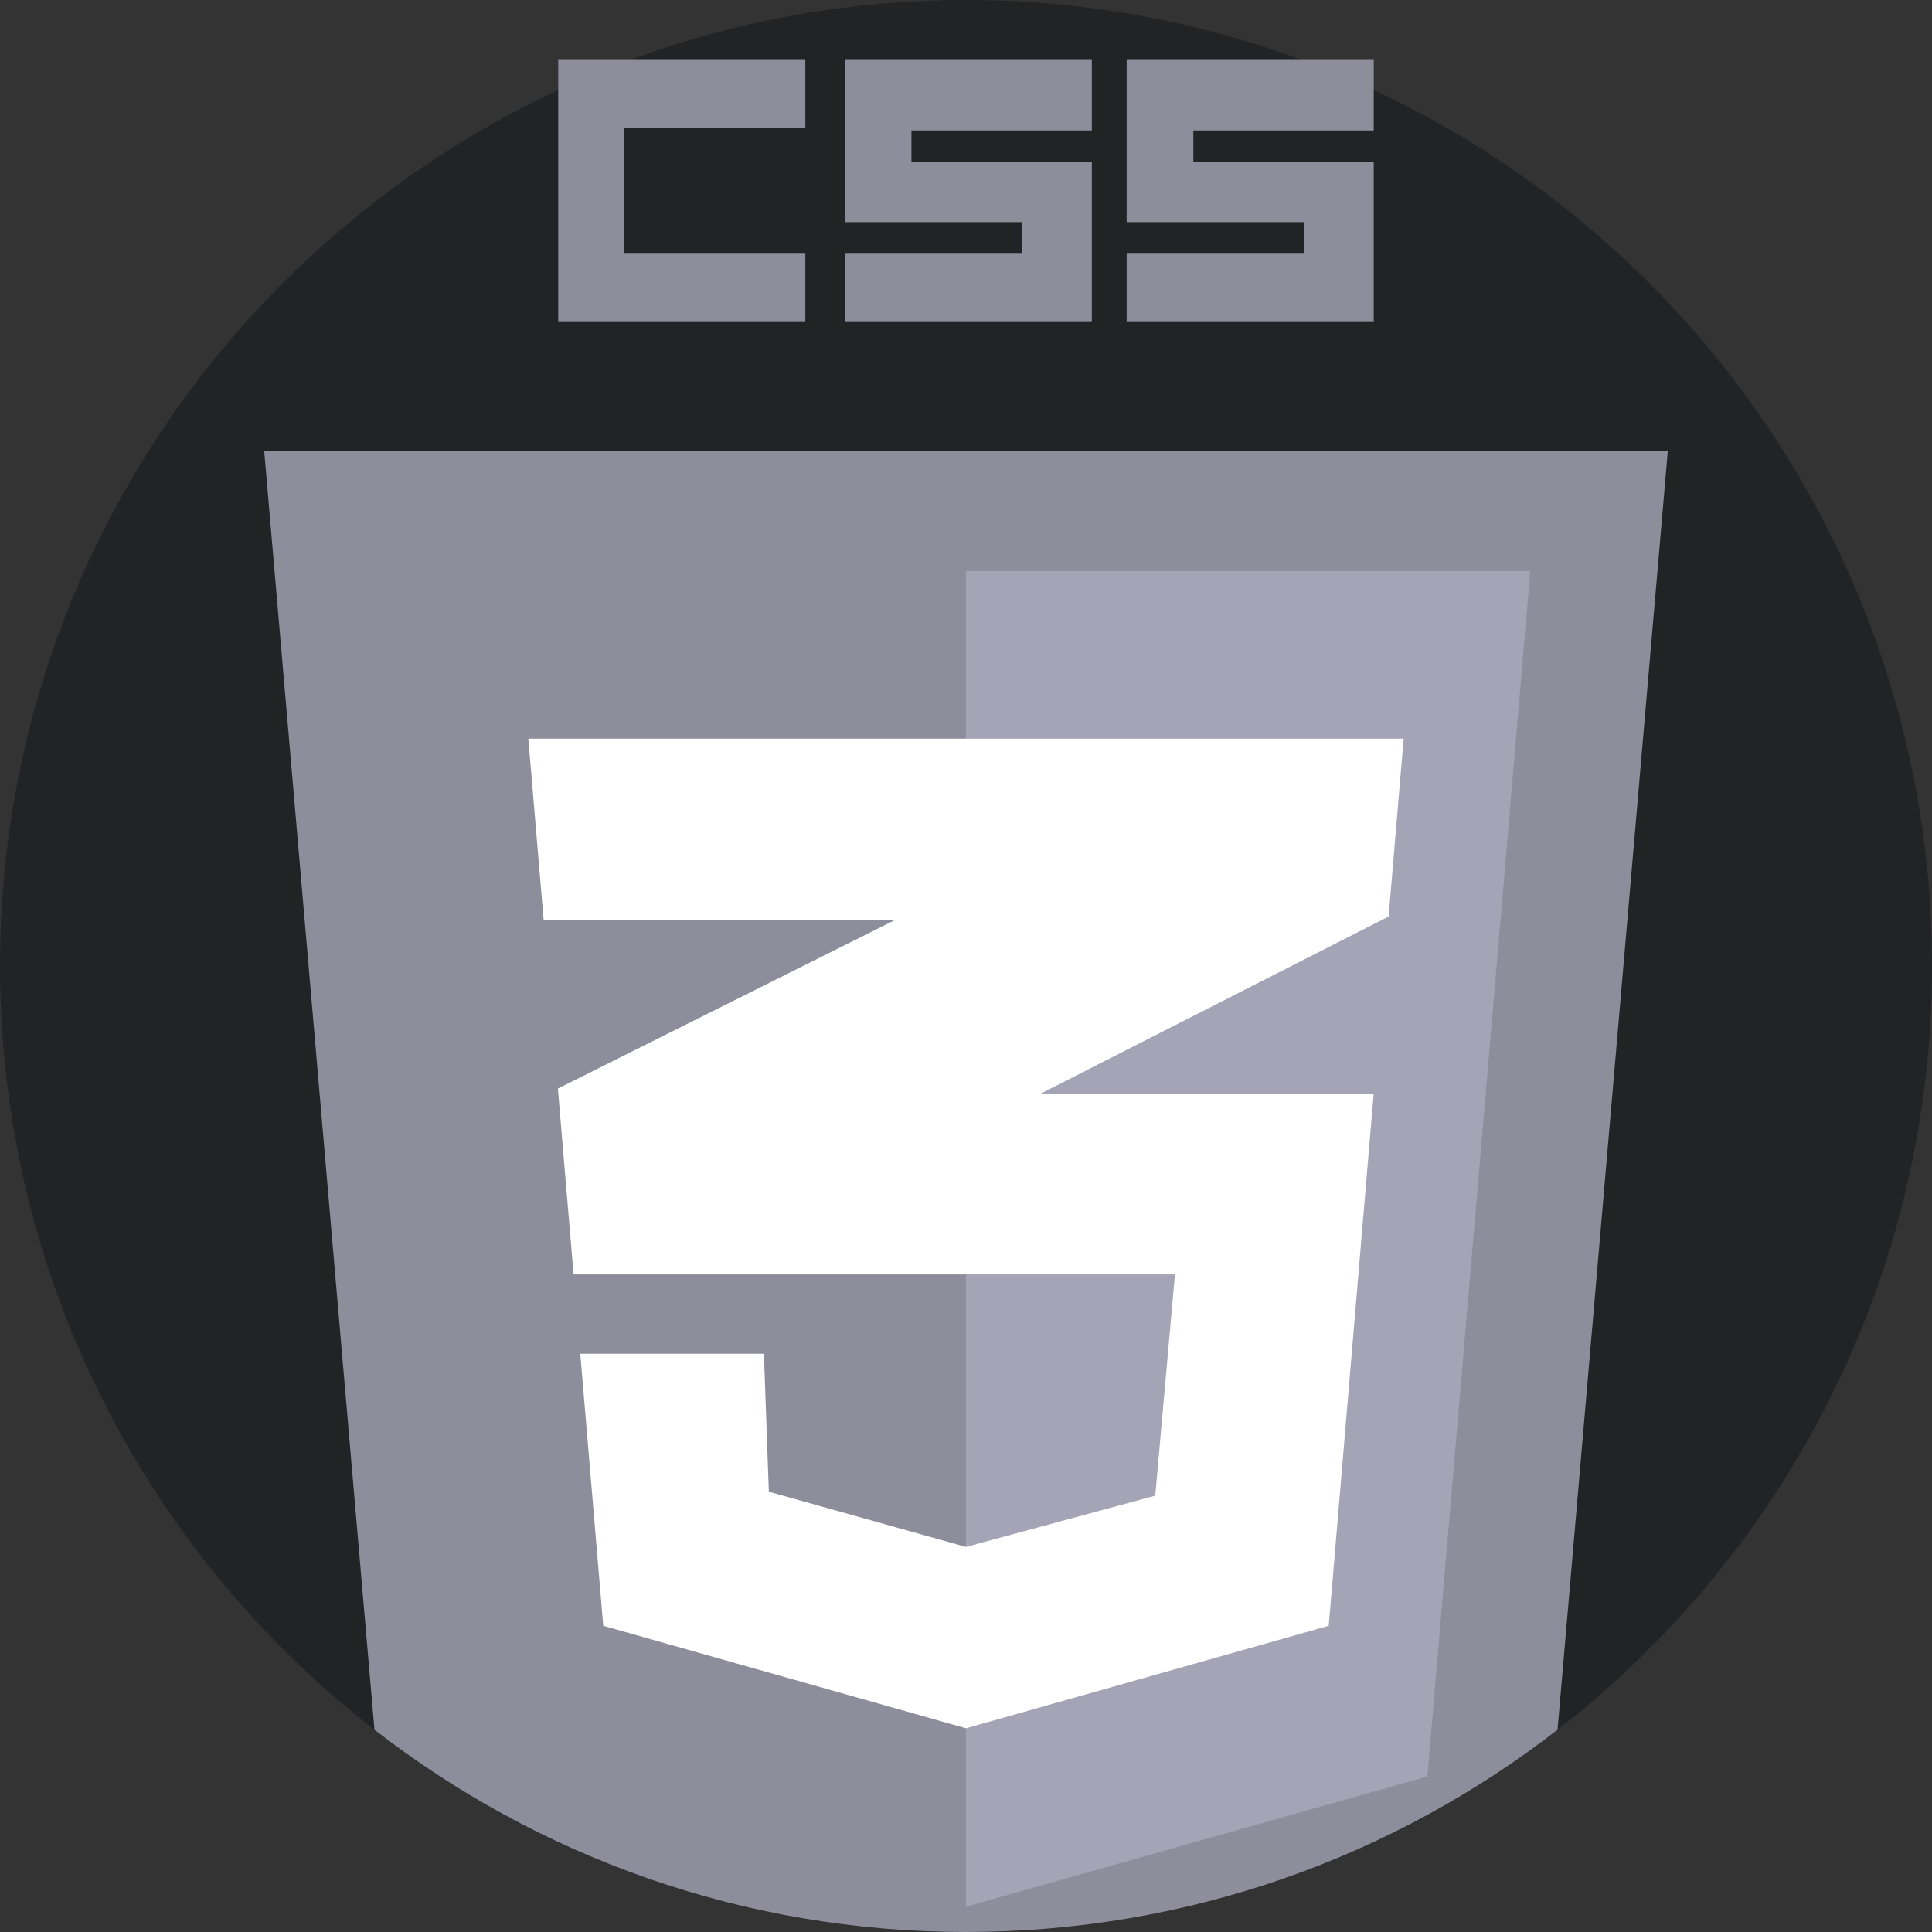 <?xml version="1.0"?>
<svg xmlns="http://www.w3.org/2000/svg" xmlns:xlink="http://www.w3.org/1999/xlink" version="1.1" id="Capa_1" x="0px" y="0px" viewBox="0 0 512 512" style="enable-background:new 0 0 512 512;" xml:space="preserve" width="512px" height="512px" class=""><rect x="0" y="0" width="512" height="512" fill="#333333" stroke="none"/><g><path style="fill:#222324" d="M512,256c0,82.317-38.86,155.564-99.234,202.397C369.455,492.001,315.068,512,256,512  s-113.455-19.999-156.766-53.603C38.86,411.564,0,338.317,0,256C0,114.615,114.615,0,256,0S512,114.615,512,256z" data-original="#F2F2F2" class="active-path" data-old_color="#F2F2F2"/><path style="fill:#8D8D9C" d="M441.992,119.474l-29.226,338.923C369.455,492.001,315.068,512,256,512  s-113.455-19.999-156.766-53.603L70.008,119.474H441.992z" data-original="#006BC0" class="" data-old_color="#8d8d9c"/><polygon style="fill:#A4A4B6" points="255.997,151.338 255.997,505.296 378.269,470.777 405.545,151.338 " data-original="#0096DC" class="" data-old_color="#0096DC"/><polygon style="fill:#FFFFFF;" points="364.036,289.787 275.85,289.787 367.999,242.89 371.981,195.746 140.013,195.746   144.072,243.811 237.189,243.811 147.845,288.484 152.002,337.723 152.002,337.723 311.376,337.723 306.152,396.366 255.997,409.95   203.752,395.321 202.446,358.75 153.778,358.75 159.866,430.848 255.997,458.015 352.127,430.848 364.039,289.779 " data-original="#FFFFFF"/><g>
	<polygon style="fill:#8D8D9C" points="165.352,67.224 165.352,33.787 213.417,33.787 213.417,15.676 147.937,15.676    147.937,85.335 213.417,85.335 213.417,67.224  " data-original="#222123" class="" data-old_color="#8d8d9c"/>
	<polygon style="fill:#8D8D9C" points="241.542,42.93 241.542,34.57 289.347,34.57 289.347,33.787 289.347,15.676 223.866,15.676    223.866,58.864 270.799,58.864 270.799,67.224 223.866,67.224 223.866,85.335 289.347,85.335 289.347,67.224 289.347,42.93  " data-original="#222123" class="" data-old_color="#8d8d9c"/>
	<polygon style="fill:#8D8D9C" points="316.252,42.93 316.252,34.57 364.056,34.57 364.056,33.787 364.056,15.676 298.576,15.676    298.576,58.864 345.509,58.864 345.509,67.224 298.576,67.224 298.576,85.335 364.056,85.335 364.056,67.224 364.056,42.93  " data-original="#222123" class="" data-old_color="#8d8d9c"/>
</g></g> </svg>

